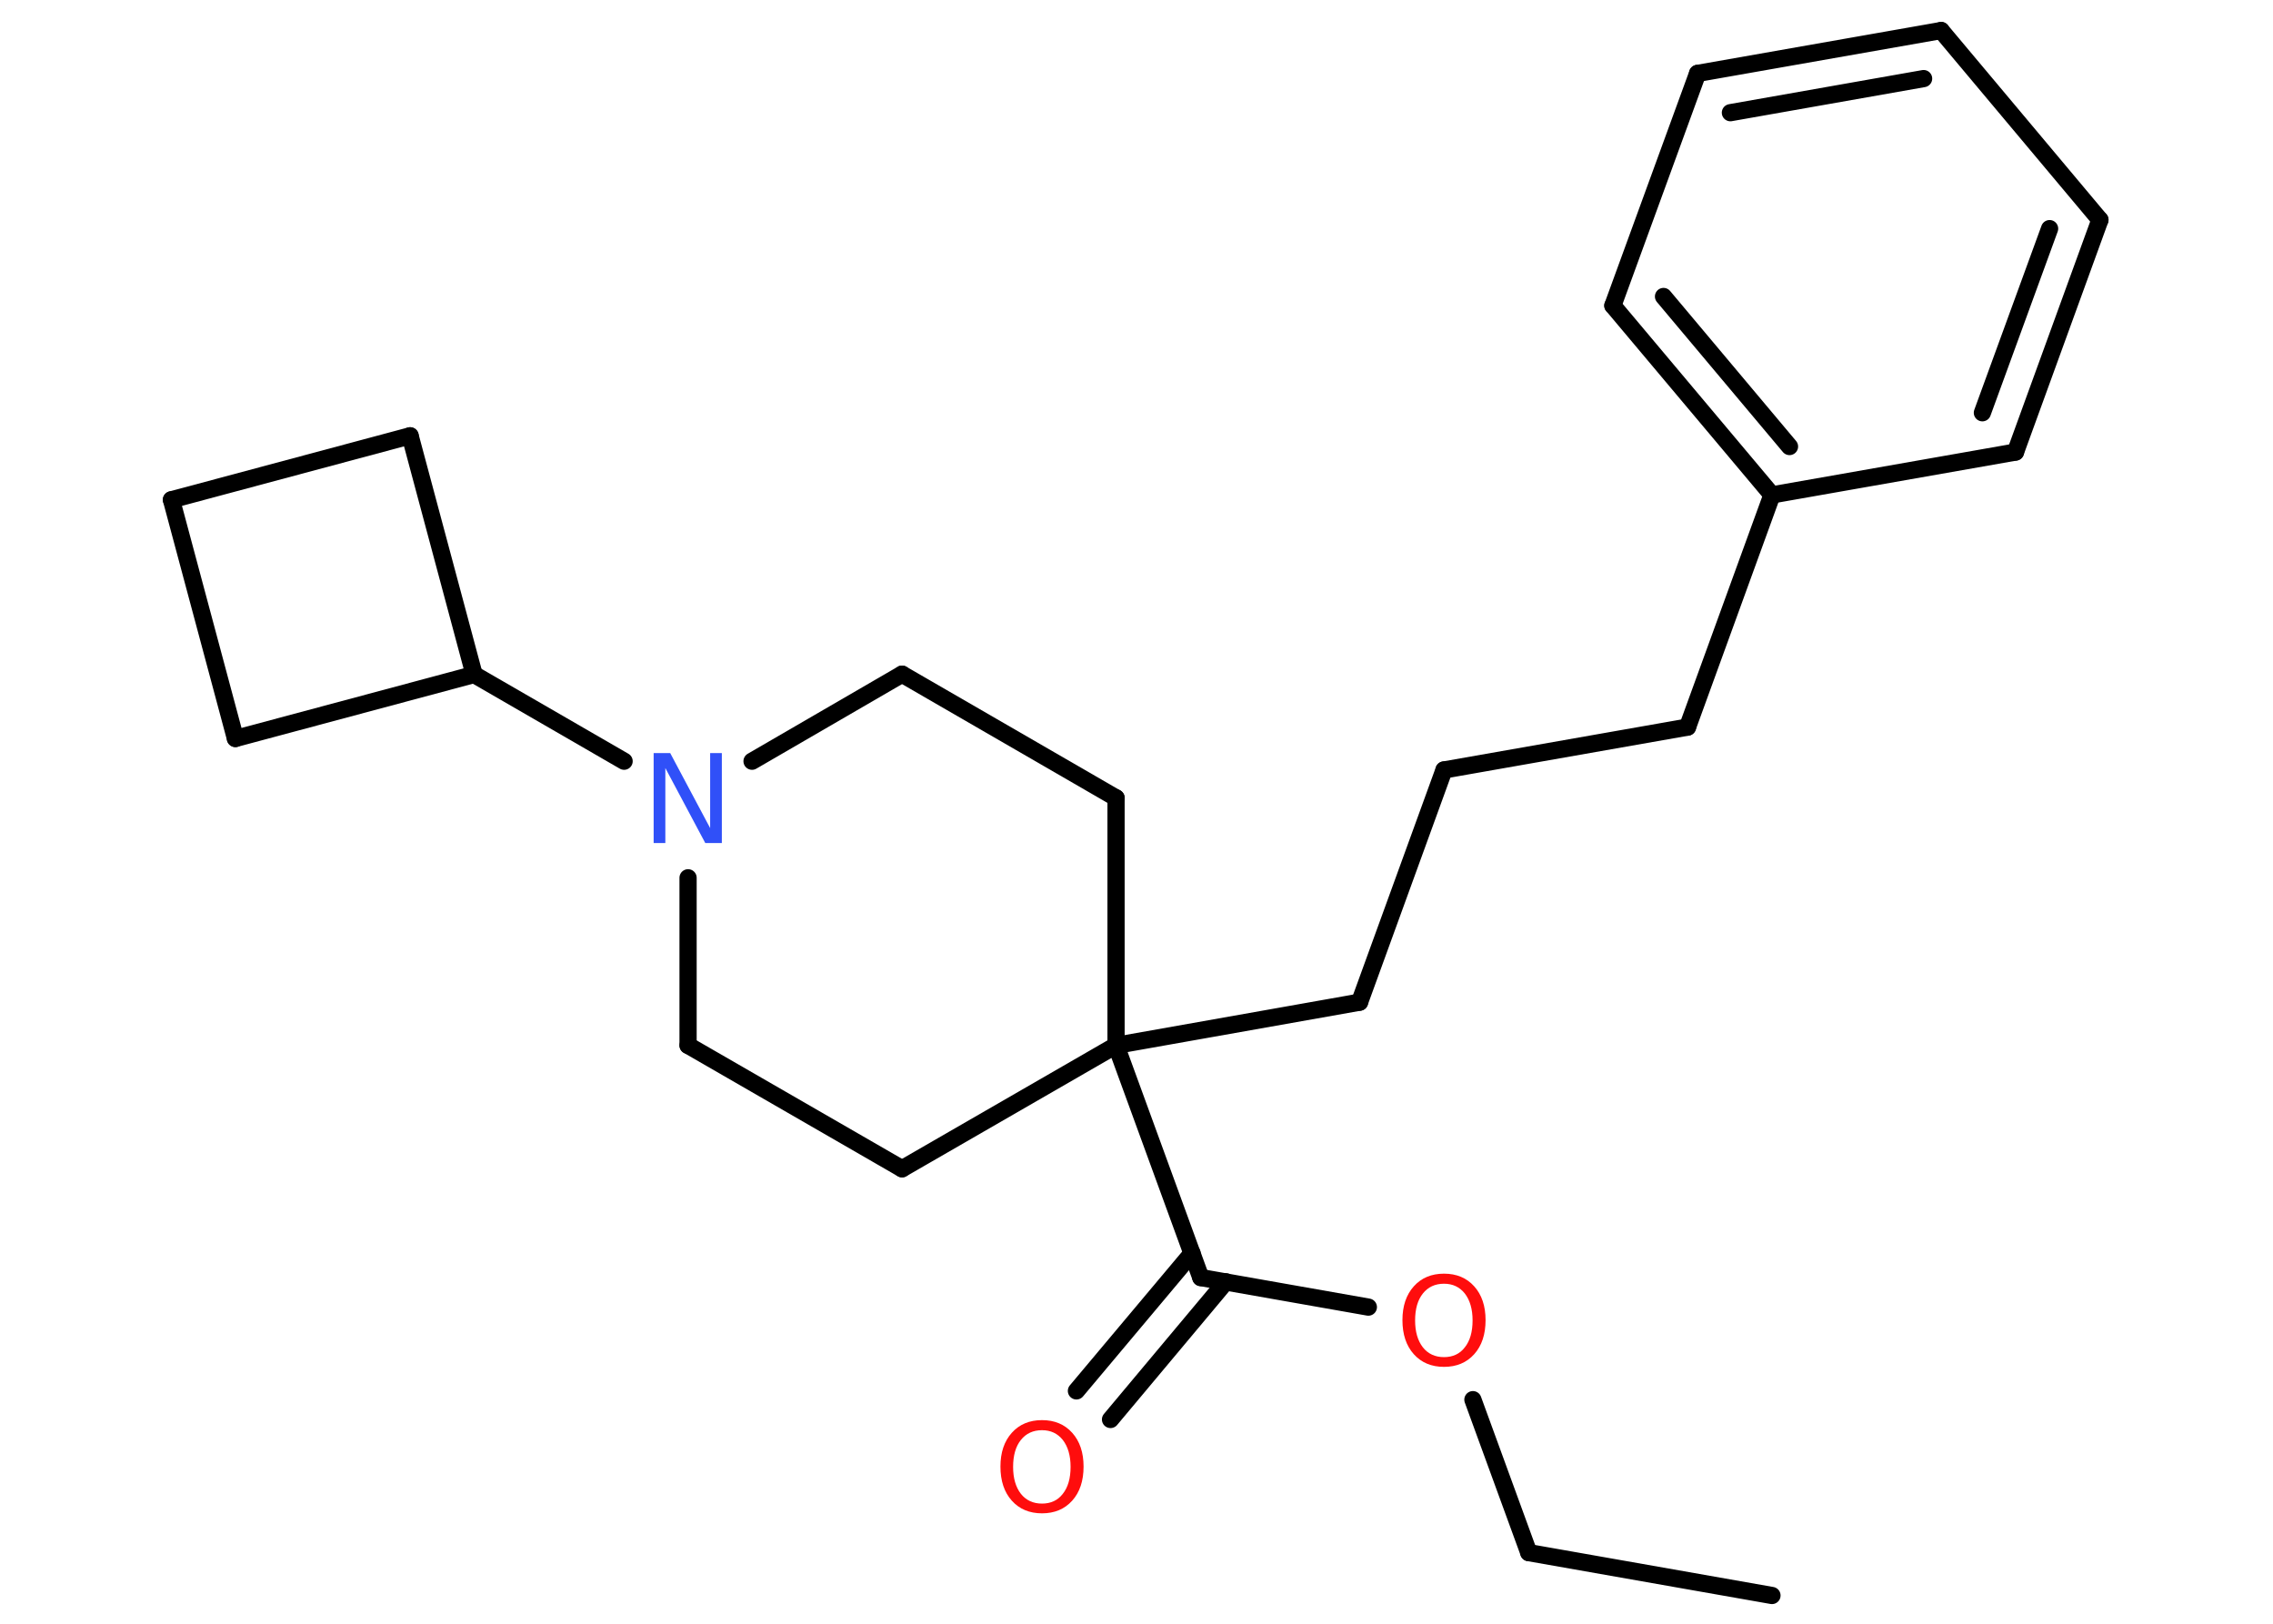 <?xml version='1.0' encoding='UTF-8'?>
<!DOCTYPE svg PUBLIC "-//W3C//DTD SVG 1.1//EN" "http://www.w3.org/Graphics/SVG/1.1/DTD/svg11.dtd">
<svg version='1.2' xmlns='http://www.w3.org/2000/svg' xmlns:xlink='http://www.w3.org/1999/xlink' width='70.0mm' height='50.0mm' viewBox='0 0 70.0 50.0'>
  <desc>Generated by the Chemistry Development Kit (http://github.com/cdk)</desc>
  <g stroke-linecap='round' stroke-linejoin='round' stroke='#000000' stroke-width='.53' fill='#FF0D0D'>
    <rect x='.0' y='.0' width='70.0' height='50.0' fill='#FFFFFF' stroke='none'/>
    <g id='mol1' class='mol'>
      <line id='mol1bnd1' class='bond' x1='54.57' y1='49.13' x2='47.08' y2='47.81'/>
      <line id='mol1bnd2' class='bond' x1='47.08' y1='47.81' x2='45.36' y2='43.1'/>
      <line id='mol1bnd3' class='bond' x1='42.14' y1='40.25' x2='36.98' y2='39.34'/>
      <g id='mol1bnd4' class='bond'>
        <line x1='37.75' y1='39.47' x2='34.2' y2='43.71'/>
        <line x1='36.71' y1='38.59' x2='33.15' y2='42.83'/>
      </g>
      <line id='mol1bnd5' class='bond' x1='36.98' y1='39.34' x2='34.37' y2='32.19'/>
      <line id='mol1bnd6' class='bond' x1='34.37' y1='32.19' x2='41.87' y2='30.86'/>
      <line id='mol1bnd7' class='bond' x1='41.87' y1='30.86' x2='44.47' y2='23.71'/>
      <line id='mol1bnd8' class='bond' x1='44.47' y1='23.71' x2='51.97' y2='22.39'/>
      <line id='mol1bnd9' class='bond' x1='51.97' y1='22.39' x2='54.57' y2='15.24'/>
      <g id='mol1bnd10' class='bond'>
        <line x1='49.67' y1='9.41' x2='54.57' y2='15.24'/>
        <line x1='51.23' y1='9.13' x2='55.11' y2='13.75'/>
      </g>
      <line id='mol1bnd11' class='bond' x1='49.67' y1='9.41' x2='52.28' y2='2.26'/>
      <g id='mol1bnd12' class='bond'>
        <line x1='59.78' y1='.94' x2='52.28' y2='2.26'/>
        <line x1='59.24' y1='2.42' x2='53.29' y2='3.47'/>
      </g>
      <line id='mol1bnd13' class='bond' x1='59.78' y1='.94' x2='64.67' y2='6.77'/>
      <g id='mol1bnd14' class='bond'>
        <line x1='62.07' y1='13.92' x2='64.67' y2='6.77'/>
        <line x1='61.05' y1='12.71' x2='63.12' y2='7.04'/>
      </g>
      <line id='mol1bnd15' class='bond' x1='54.57' y1='15.24' x2='62.07' y2='13.92'/>
      <line id='mol1bnd16' class='bond' x1='34.37' y1='32.19' x2='34.37' y2='24.57'/>
      <line id='mol1bnd17' class='bond' x1='34.37' y1='24.57' x2='27.78' y2='20.76'/>
      <line id='mol1bnd18' class='bond' x1='27.78' y1='20.76' x2='23.16' y2='23.44'/>
      <line id='mol1bnd19' class='bond' x1='19.22' y1='23.44' x2='14.6' y2='20.77'/>
      <line id='mol1bnd20' class='bond' x1='14.6' y1='20.77' x2='7.25' y2='22.74'/>
      <line id='mol1bnd21' class='bond' x1='7.25' y1='22.74' x2='5.28' y2='15.39'/>
      <line id='mol1bnd22' class='bond' x1='5.28' y1='15.39' x2='12.63' y2='13.42'/>
      <line id='mol1bnd23' class='bond' x1='14.6' y1='20.77' x2='12.63' y2='13.42'/>
      <line id='mol1bnd24' class='bond' x1='21.19' y1='27.03' x2='21.19' y2='32.19'/>
      <line id='mol1bnd25' class='bond' x1='21.19' y1='32.19' x2='27.78' y2='35.99'/>
      <line id='mol1bnd26' class='bond' x1='34.37' y1='32.19' x2='27.78' y2='35.99'/>
      <path id='mol1atm3' class='atom' d='M44.47 39.53q-.41 .0 -.65 .3q-.24 .3 -.24 .83q.0 .52 .24 .83q.24 .3 .65 .3q.41 .0 .64 -.3q.24 -.3 .24 -.83q.0 -.52 -.24 -.83q-.24 -.3 -.64 -.3zM44.47 39.22q.58 .0 .93 .39q.35 .39 .35 1.04q.0 .66 -.35 1.05q-.35 .39 -.93 .39q-.58 .0 -.93 -.39q-.35 -.39 -.35 -1.05q.0 -.65 .35 -1.04q.35 -.39 .93 -.39z' stroke='none'/>
      <path id='mol1atm5' class='atom' d='M32.09 44.04q-.41 .0 -.65 .3q-.24 .3 -.24 .83q.0 .52 .24 .83q.24 .3 .65 .3q.41 .0 .64 -.3q.24 -.3 .24 -.83q.0 -.52 -.24 -.83q-.24 -.3 -.64 -.3zM32.09 43.73q.58 .0 .93 .39q.35 .39 .35 1.04q.0 .66 -.35 1.05q-.35 .39 -.93 .39q-.58 .0 -.93 -.39q-.35 -.39 -.35 -1.05q.0 -.65 .35 -1.04q.35 -.39 .93 -.39z' stroke='none'/>
      <path id='mol1atm18' class='atom' d='M20.14 23.19h.5l1.23 2.31v-2.31h.36v2.77h-.51l-1.23 -2.31v2.31h-.36v-2.77z' stroke='none' fill='#3050F8'/>
    </g>
  </g>
</svg>
